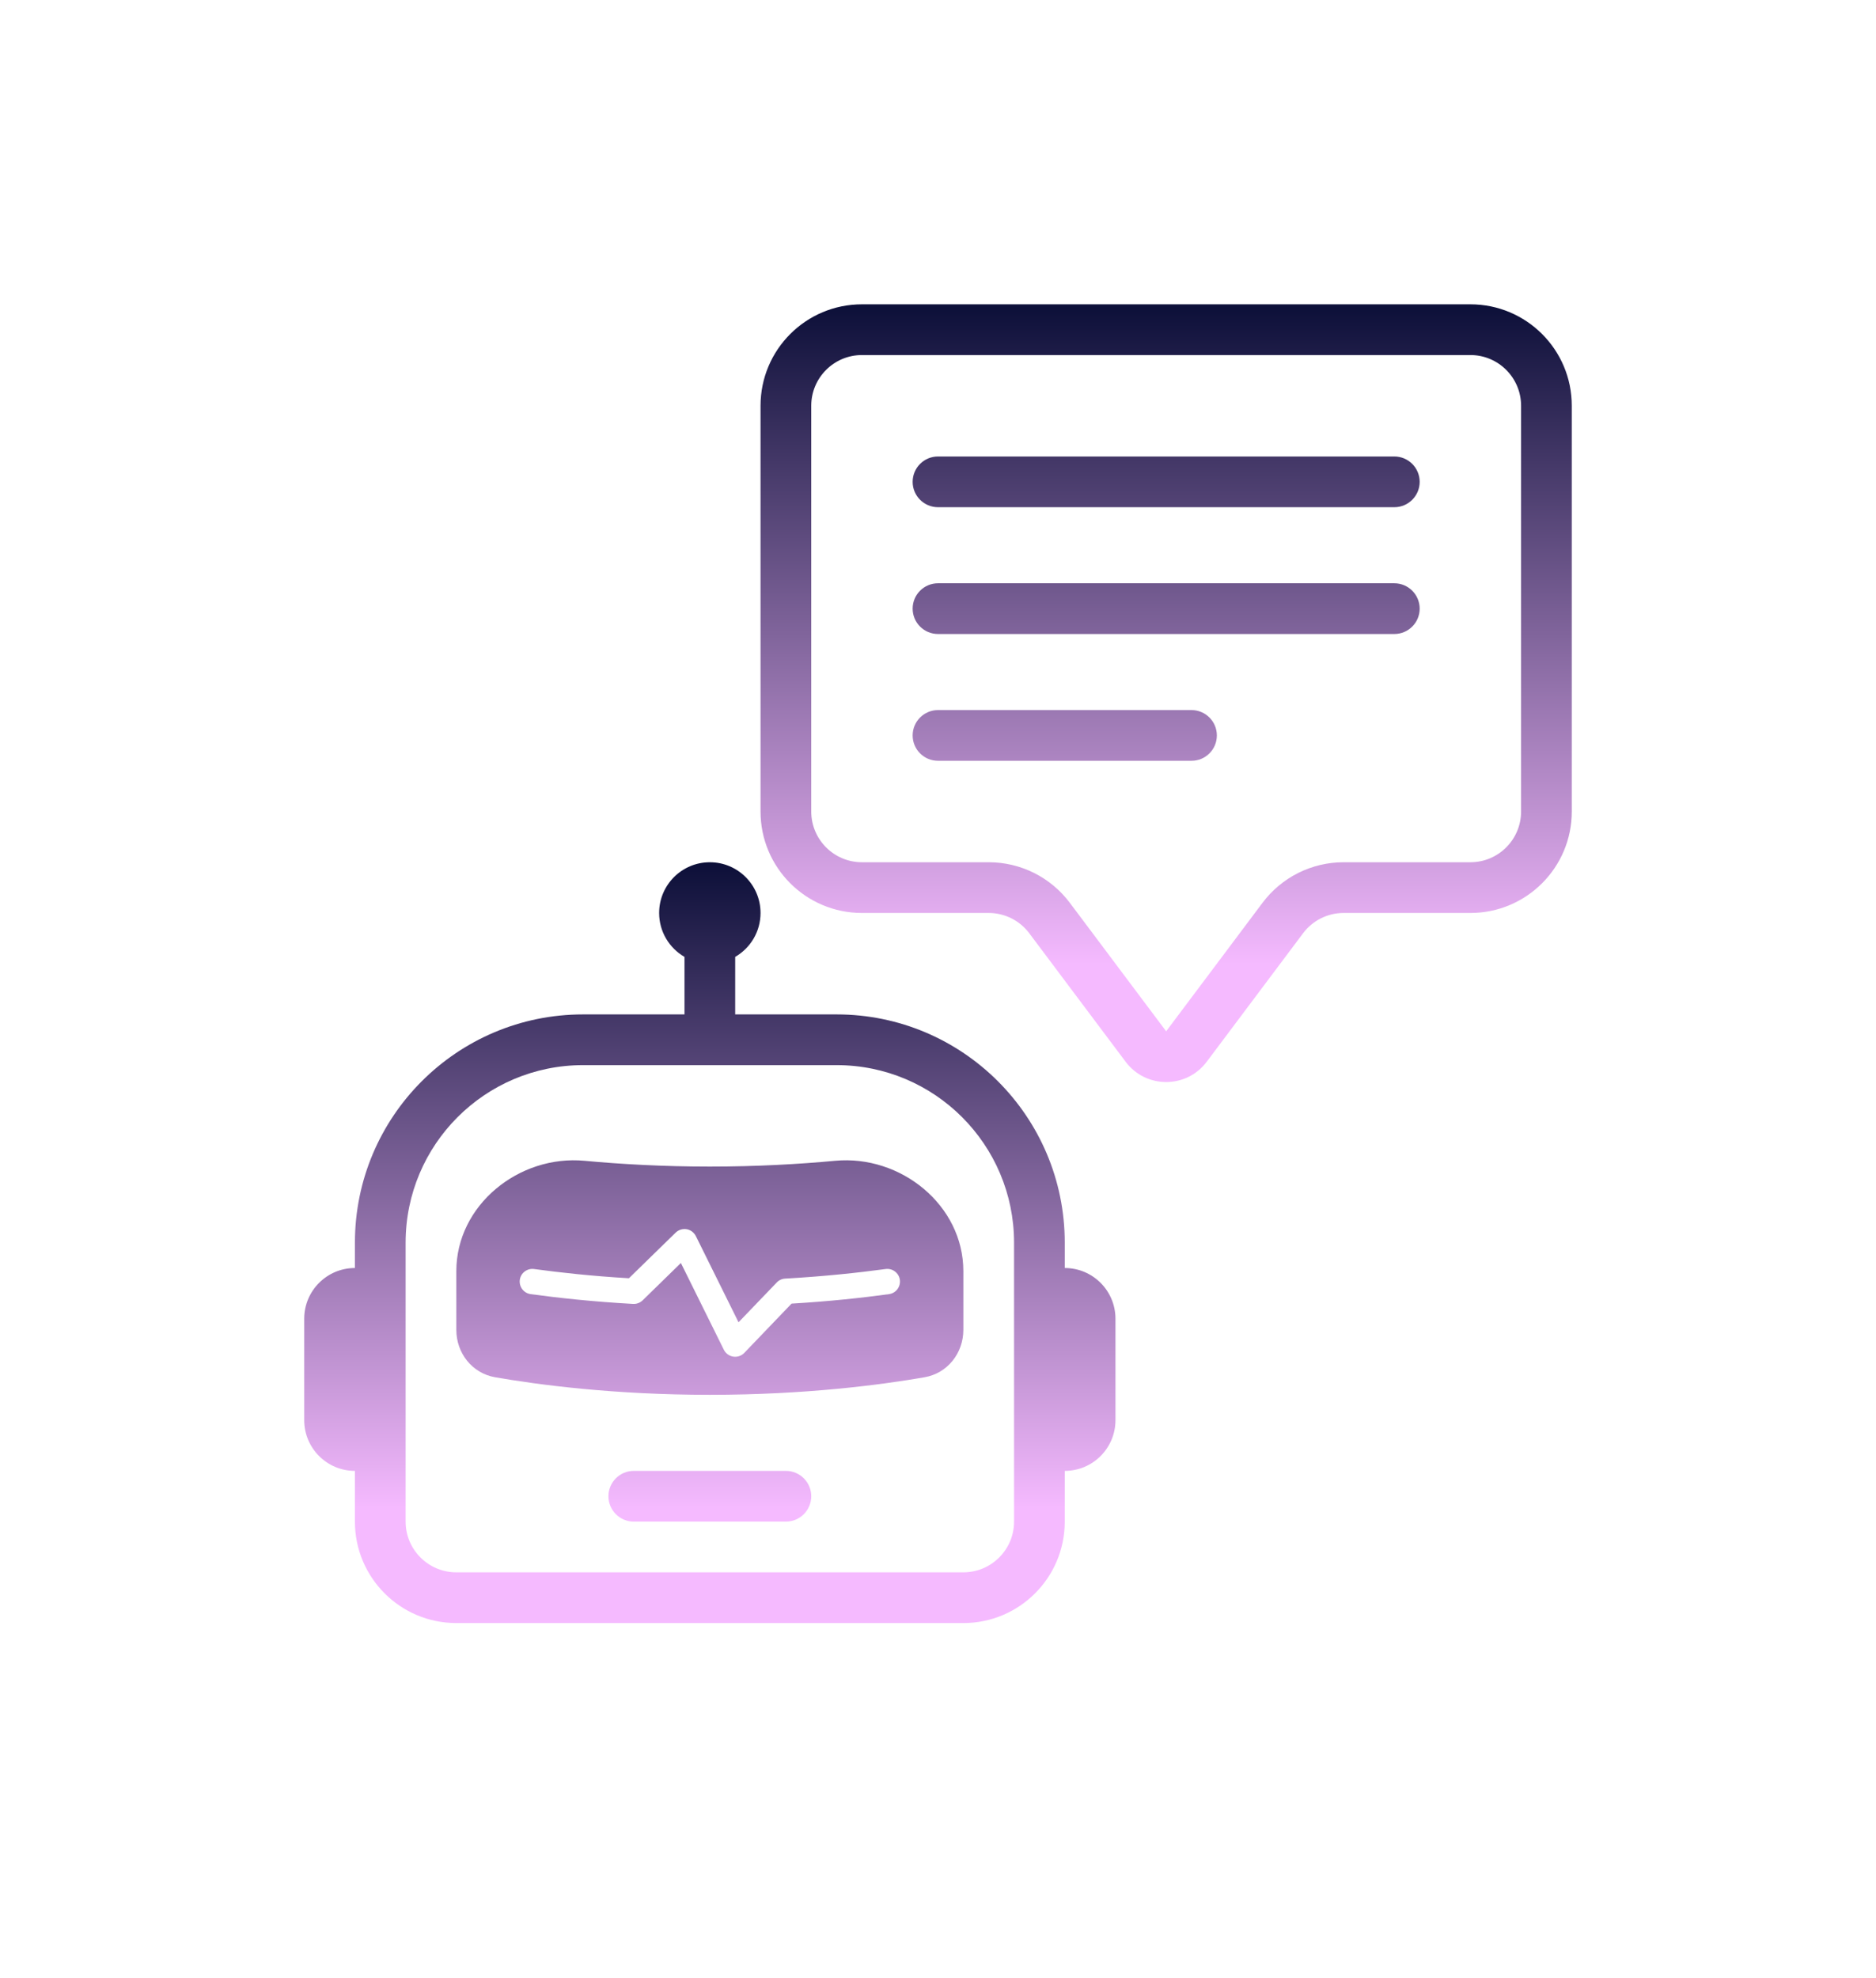 <svg width="37" height="39" viewBox="0 0 37 39" fill="none" xmlns="http://www.w3.org/2000/svg">
<g filter="url(#filter0_d_3803_900)">
<path d="M12 27.5C12 27.224 12.224 27 12.5 27H15.5C15.776 27 16 27.224 16 27.5C16 27.776 15.776 28 15.5 28H12.5C12.224 28 12 27.776 12 27.5Z" fill="url(#paint0_linear_3803_900)"/>
<path d="M9 23.062C9 21.76 10.235 20.765 11.53 20.886C12.238 20.952 13.071 21 14 21C14.929 21 15.762 20.952 16.47 20.886C17.765 20.765 19 21.76 19 23.062V24.219C19 24.678 18.688 25.075 18.235 25.154C17.39 25.301 15.895 25.5 14 25.5C12.105 25.5 10.61 25.301 9.765 25.154C9.312 25.075 9 24.678 9 24.219V23.062ZM13.542 22.235C13.463 22.222 13.383 22.247 13.325 22.303L12.404 23.202C11.677 23.159 11.046 23.09 10.534 23.02C10.397 23.001 10.271 23.097 10.252 23.233C10.234 23.37 10.329 23.496 10.466 23.515C11.016 23.59 11.698 23.664 12.486 23.708C12.556 23.712 12.624 23.686 12.675 23.637L13.429 22.901L14.276 24.611C14.312 24.684 14.382 24.735 14.462 24.747C14.543 24.759 14.624 24.732 14.68 24.673L15.612 23.702C16.359 23.658 17.007 23.587 17.534 23.515C17.671 23.496 17.766 23.37 17.748 23.233C17.729 23.097 17.603 23.001 17.466 23.02C16.928 23.093 16.259 23.165 15.486 23.209C15.423 23.212 15.363 23.239 15.32 23.285L14.566 24.07L13.724 22.37C13.688 22.299 13.621 22.248 13.542 22.235Z" fill="url(#paint1_linear_3803_900)"/>
<path d="M14.5 16.866C14.799 16.693 15 16.37 15 16C15 15.448 14.552 15 14 15C13.448 15 13 15.448 13 16C13 16.37 13.201 16.693 13.5 16.866V18H11.5C9.015 18 7 20.015 7 22.5V23C6.448 23 6 23.448 6 24V26C6 26.552 6.448 27 7 27V28C7 29.105 7.895 30 9 30H19C20.105 30 21 29.105 21 28V27C21.552 27 22 26.552 22 26V24C22 23.448 21.552 23 21 23V22.5C21 20.015 18.985 18 16.5 18H14.5V16.866ZM20 22.5V28C20 28.552 19.552 29 19 29H9C8.448 29 8 28.552 8 28V22.5C8 20.567 9.567 19 11.5 19H16.5C18.433 19 20 20.567 20 22.5Z" fill="url(#paint2_linear_3803_900)"/>
<path d="M29 5C29.552 5 30 5.448 30 6V14C30 14.552 29.552 15 29 15H26.5C25.87 15 25.278 15.296 24.9 15.8L23 18.333L21.1 15.8C20.722 15.296 20.13 15 19.5 15H17C16.448 15 16 14.552 16 14V6C16 5.448 16.448 5 17 5H29ZM17 4C15.895 4 15 4.895 15 6V14C15 15.105 15.895 16 17 16H19.5C19.815 16 20.111 16.148 20.3 16.4L22.2 18.933C22.6 19.467 23.4 19.467 23.8 18.933L25.7 16.4C25.889 16.148 26.185 16 26.5 16H29C30.105 16 31 15.105 31 14V6C31 4.895 30.105 4 29 4H17Z" fill="url(#paint3_linear_3803_900)"/>
<path d="M18 7.5C18 7.224 18.224 7 18.5 7H27.5C27.776 7 28 7.224 28 7.5C28 7.776 27.776 8 27.5 8H18.5C18.224 8 18 7.776 18 7.5ZM18 10C18 9.724 18.224 9.5 18.5 9.5H27.5C27.776 9.5 28 9.724 28 10C28 10.276 27.776 10.5 27.5 10.5H18.5C18.224 10.5 18 10.276 18 10ZM18 12.5C18 12.224 18.224 12 18.5 12H23.5C23.776 12 24 12.224 24 12.5C24 12.776 23.776 13 23.5 13H18.5C18.224 13 18 12.776 18 12.5Z" fill="url(#paint4_linear_3803_900)"/>
</g>
<defs>
<filter id="filter0_d_3803_900" x="0" y="0" width="37" height="39" filterUnits="userSpaceOnUse" color-interpolation-filters="sRGB">
<feFlood flood-opacity="0" result="BackgroundImageFix"/>
<feColorMatrix in="SourceAlpha" type="matrix" values="0 0 0 0 0 0 0 0 0 0 0 0 0 0 0 0 0 0 127 0" result="hardAlpha"/>
<feOffset dy="2"/>
<feGaussianBlur stdDeviation="3"/>
<feComposite in2="hardAlpha" operator="out"/>
<feColorMatrix type="matrix" values="0 0 0 0 0 0 0 0 0 0 0 0 0 0 0 0 0 0 0.25 0"/>
<feBlend mode="normal" in2="BackgroundImageFix" result="effect1_dropShadow_3803_900"/>
<feBlend mode="normal" in="SourceGraphic" in2="effect1_dropShadow_3803_900" result="shape"/>
</filter>
<linearGradient id="paint0_linear_3803_900" x1="14" y1="15" x2="14" y2="30" gradientUnits="userSpaceOnUse">
<stop stop-color="#0C0F38"/>
<stop offset="0.849" stop-color="#F5BAFF"/>
</linearGradient>
<linearGradient id="paint1_linear_3803_900" x1="14" y1="15" x2="14" y2="30" gradientUnits="userSpaceOnUse">
<stop stop-color="#0C0F38"/>
<stop offset="0.849" stop-color="#F5BAFF"/>
</linearGradient>
<linearGradient id="paint2_linear_3803_900" x1="14" y1="15" x2="14" y2="30" gradientUnits="userSpaceOnUse">
<stop stop-color="#0C0F38"/>
<stop offset="0.849" stop-color="#F5BAFF"/>
</linearGradient>
<linearGradient id="paint3_linear_3803_900" x1="23" y1="4" x2="23" y2="19.333" gradientUnits="userSpaceOnUse">
<stop stop-color="#0C0F38"/>
<stop offset="0.849" stop-color="#F5BAFF"/>
</linearGradient>
<linearGradient id="paint4_linear_3803_900" x1="23" y1="4" x2="23" y2="19.333" gradientUnits="userSpaceOnUse">
<stop stop-color="#0C0F38"/>
<stop offset="0.849" stop-color="#F5BAFF"/>
</linearGradient>
</defs>
</svg>
